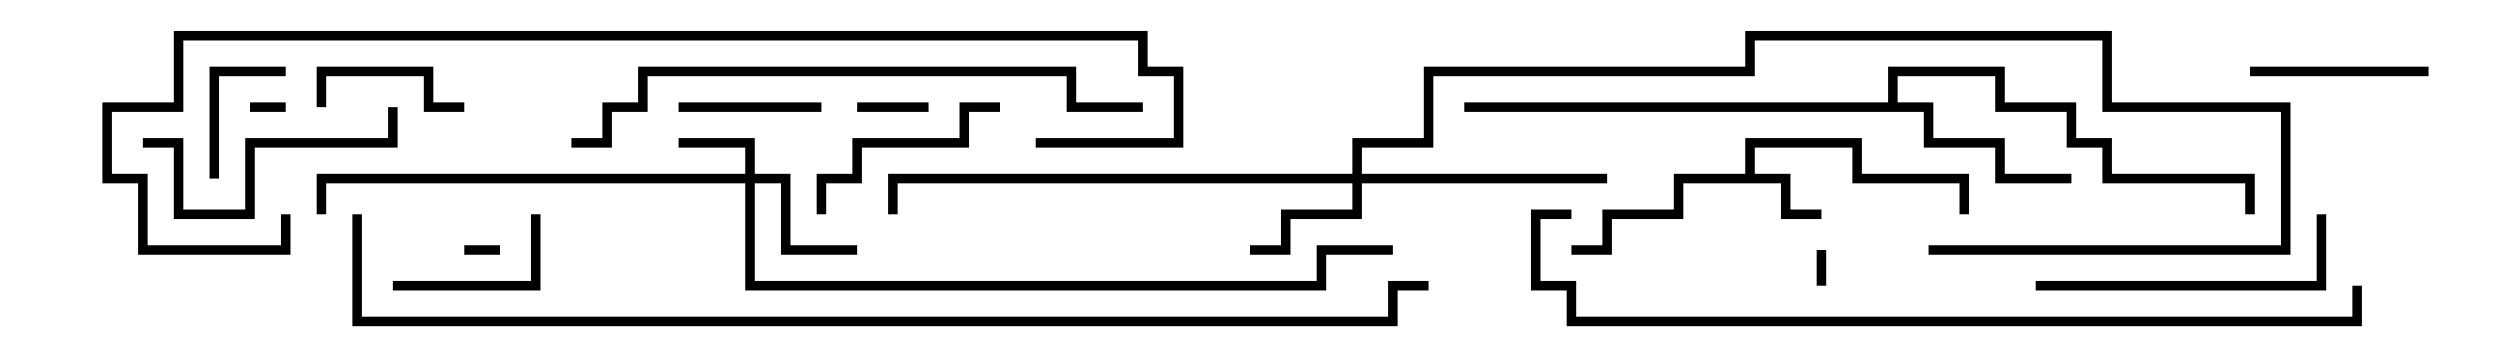 <svg version="1.1" width="105" height="15" xmlns="http://www.w3.org/2000/svg"><path d="M73.3,7.3L73.3,5.8L78.2,5.8L78.2,7.3L82.7,7.3L82.7,9L82.3,9L82.3,7.7L77.8,7.7L77.8,6.2L73.7,6.2L73.7,7.3L75.2,7.3L75.2,8.8L76.5,8.8L76.5,9.2L74.8,9.2L74.8,7.7L70.7,7.7L70.7,9.2L67.7,9.2L67.7,10.7L66,10.7L66,10.3L67.3,10.3L67.3,8.8L70.3,8.8L70.3,7.3z" stroke="none"/><path d="M79.3,4.3L79.3,2.8L84.2,2.8L84.2,4.3L87.2,4.3L87.2,5.8L88.7,5.8L88.7,7.3L94.7,7.3L94.7,9L94.3,9L94.3,7.7L88.3,7.7L88.3,6.2L86.8,6.2L86.8,4.7L83.8,4.7L83.8,3.2L79.7,3.2L79.7,4.3L81.2,4.3L81.2,5.8L84.2,5.8L84.2,7.3L87,7.3L87,7.7L83.8,7.7L83.8,6.2L80.8,6.2L80.8,4.7L61.5,4.7L61.5,4.3z" stroke="none"/><path d="M31.3,7.3L31.3,6.2L28.5,6.2L28.5,5.8L31.7,5.8L31.7,7.3L33.2,7.3L33.2,10.3L36,10.3L36,10.7L32.8,10.7L32.8,7.7L31.7,7.7L31.7,11.8L55.3,11.8L55.3,10.3L58.5,10.3L58.5,10.7L55.7,10.7L55.7,12.2L31.3,12.2L31.3,7.7L13.7,7.7L13.7,9L13.3,9L13.3,7.3z" stroke="none"/><path d="M56.8,7.3L56.8,5.8L59.8,5.8L59.8,2.8L73.3,2.8L73.3,1.3L88.7,1.3L88.7,4.3L96.2,4.3L96.2,10.7L81,10.7L81,10.3L95.8,10.3L95.8,4.7L88.3,4.7L88.3,1.7L73.7,1.7L73.7,3.2L60.2,3.2L60.2,6.2L57.2,6.2L57.2,7.3L67.5,7.3L67.5,7.7L57.2,7.7L57.2,9.2L54.2,9.2L54.2,10.7L52.5,10.7L52.5,10.3L53.8,10.3L53.8,8.8L56.8,8.8L56.8,7.7L37.7,7.7L37.7,9L37.3,9L37.3,7.3z" stroke="none"/><path d="M76.7,12L76.3,12L76.3,10.5L76.7,10.5z" stroke="none"/><path d="M19.5,10.7L19.5,10.3L21,10.3L21,10.7z" stroke="none"/><path d="M12,4.3L12,4.7L10.5,4.7L10.5,4.3z" stroke="none"/><path d="M36,4.7L36,4.3L39,4.3L39,4.7z" stroke="none"/><path d="M12,2.8L12,3.2L9.2,3.2L9.2,7.5L8.8,7.5L8.8,2.8z" stroke="none"/><path d="M28.5,4.7L28.5,4.3L34.5,4.3L34.5,4.7z" stroke="none"/><path d="M13.7,4.5L13.3,4.5L13.3,2.8L18.2,2.8L18.2,4.3L19.5,4.3L19.5,4.7L17.8,4.7L17.8,3.2L13.7,3.2z" stroke="none"/><path d="M16.5,12.2L16.5,11.8L22.3,11.8L22.3,9L22.7,9L22.7,12.2z" stroke="none"/><path d="M94.5,3.2L94.5,2.8L102,2.8L102,3.2z" stroke="none"/><path d="M42,4.3L42,4.7L40.7,4.7L40.7,6.2L36.2,6.2L36.2,7.7L34.7,7.7L34.7,9L34.3,9L34.3,7.3L35.8,7.3L35.8,5.8L40.3,5.8L40.3,4.3z" stroke="none"/><path d="M6,6.2L6,5.8L7.7,5.8L7.7,8.8L10.3,8.8L10.3,5.8L16.3,5.8L16.3,4.5L16.7,4.5L16.7,6.2L10.7,6.2L10.7,9.2L7.3,9.2L7.3,6.2z" stroke="none"/><path d="M85.5,12.2L85.5,11.8L97.3,11.8L97.3,9L97.7,9L97.7,12.2z" stroke="none"/><path d="M24,6.2L24,5.8L25.3,5.8L25.3,4.3L26.8,4.3L26.8,2.8L45.2,2.8L45.2,4.3L48,4.3L48,4.7L44.8,4.7L44.8,3.2L27.2,3.2L27.2,4.7L25.7,4.7L25.7,6.2z" stroke="none"/><path d="M11.8,9L12.2,9L12.2,10.7L5.8,10.7L5.8,7.7L4.3,7.7L4.3,4.3L7.3,4.3L7.3,1.3L48.2,1.3L48.2,2.8L49.7,2.8L49.7,6.2L43.5,6.2L43.5,5.8L49.3,5.8L49.3,3.2L47.8,3.2L47.8,1.7L7.7,1.7L7.7,4.7L4.7,4.7L4.7,7.3L6.2,7.3L6.2,10.3L11.8,10.3z" stroke="none"/><path d="M98.8,12L99.2,12L99.2,13.7L65.8,13.7L65.8,12.2L64.3,12.2L64.3,8.8L66,8.8L66,9.2L64.7,9.2L64.7,11.8L66.2,11.8L66.2,13.3L98.8,13.3z" stroke="none"/><path d="M60,11.8L60,12.2L58.7,12.2L58.7,13.7L14.8,13.7L14.8,9L15.2,9L15.2,13.3L58.3,13.3L58.3,11.8z" stroke="none"/></svg>